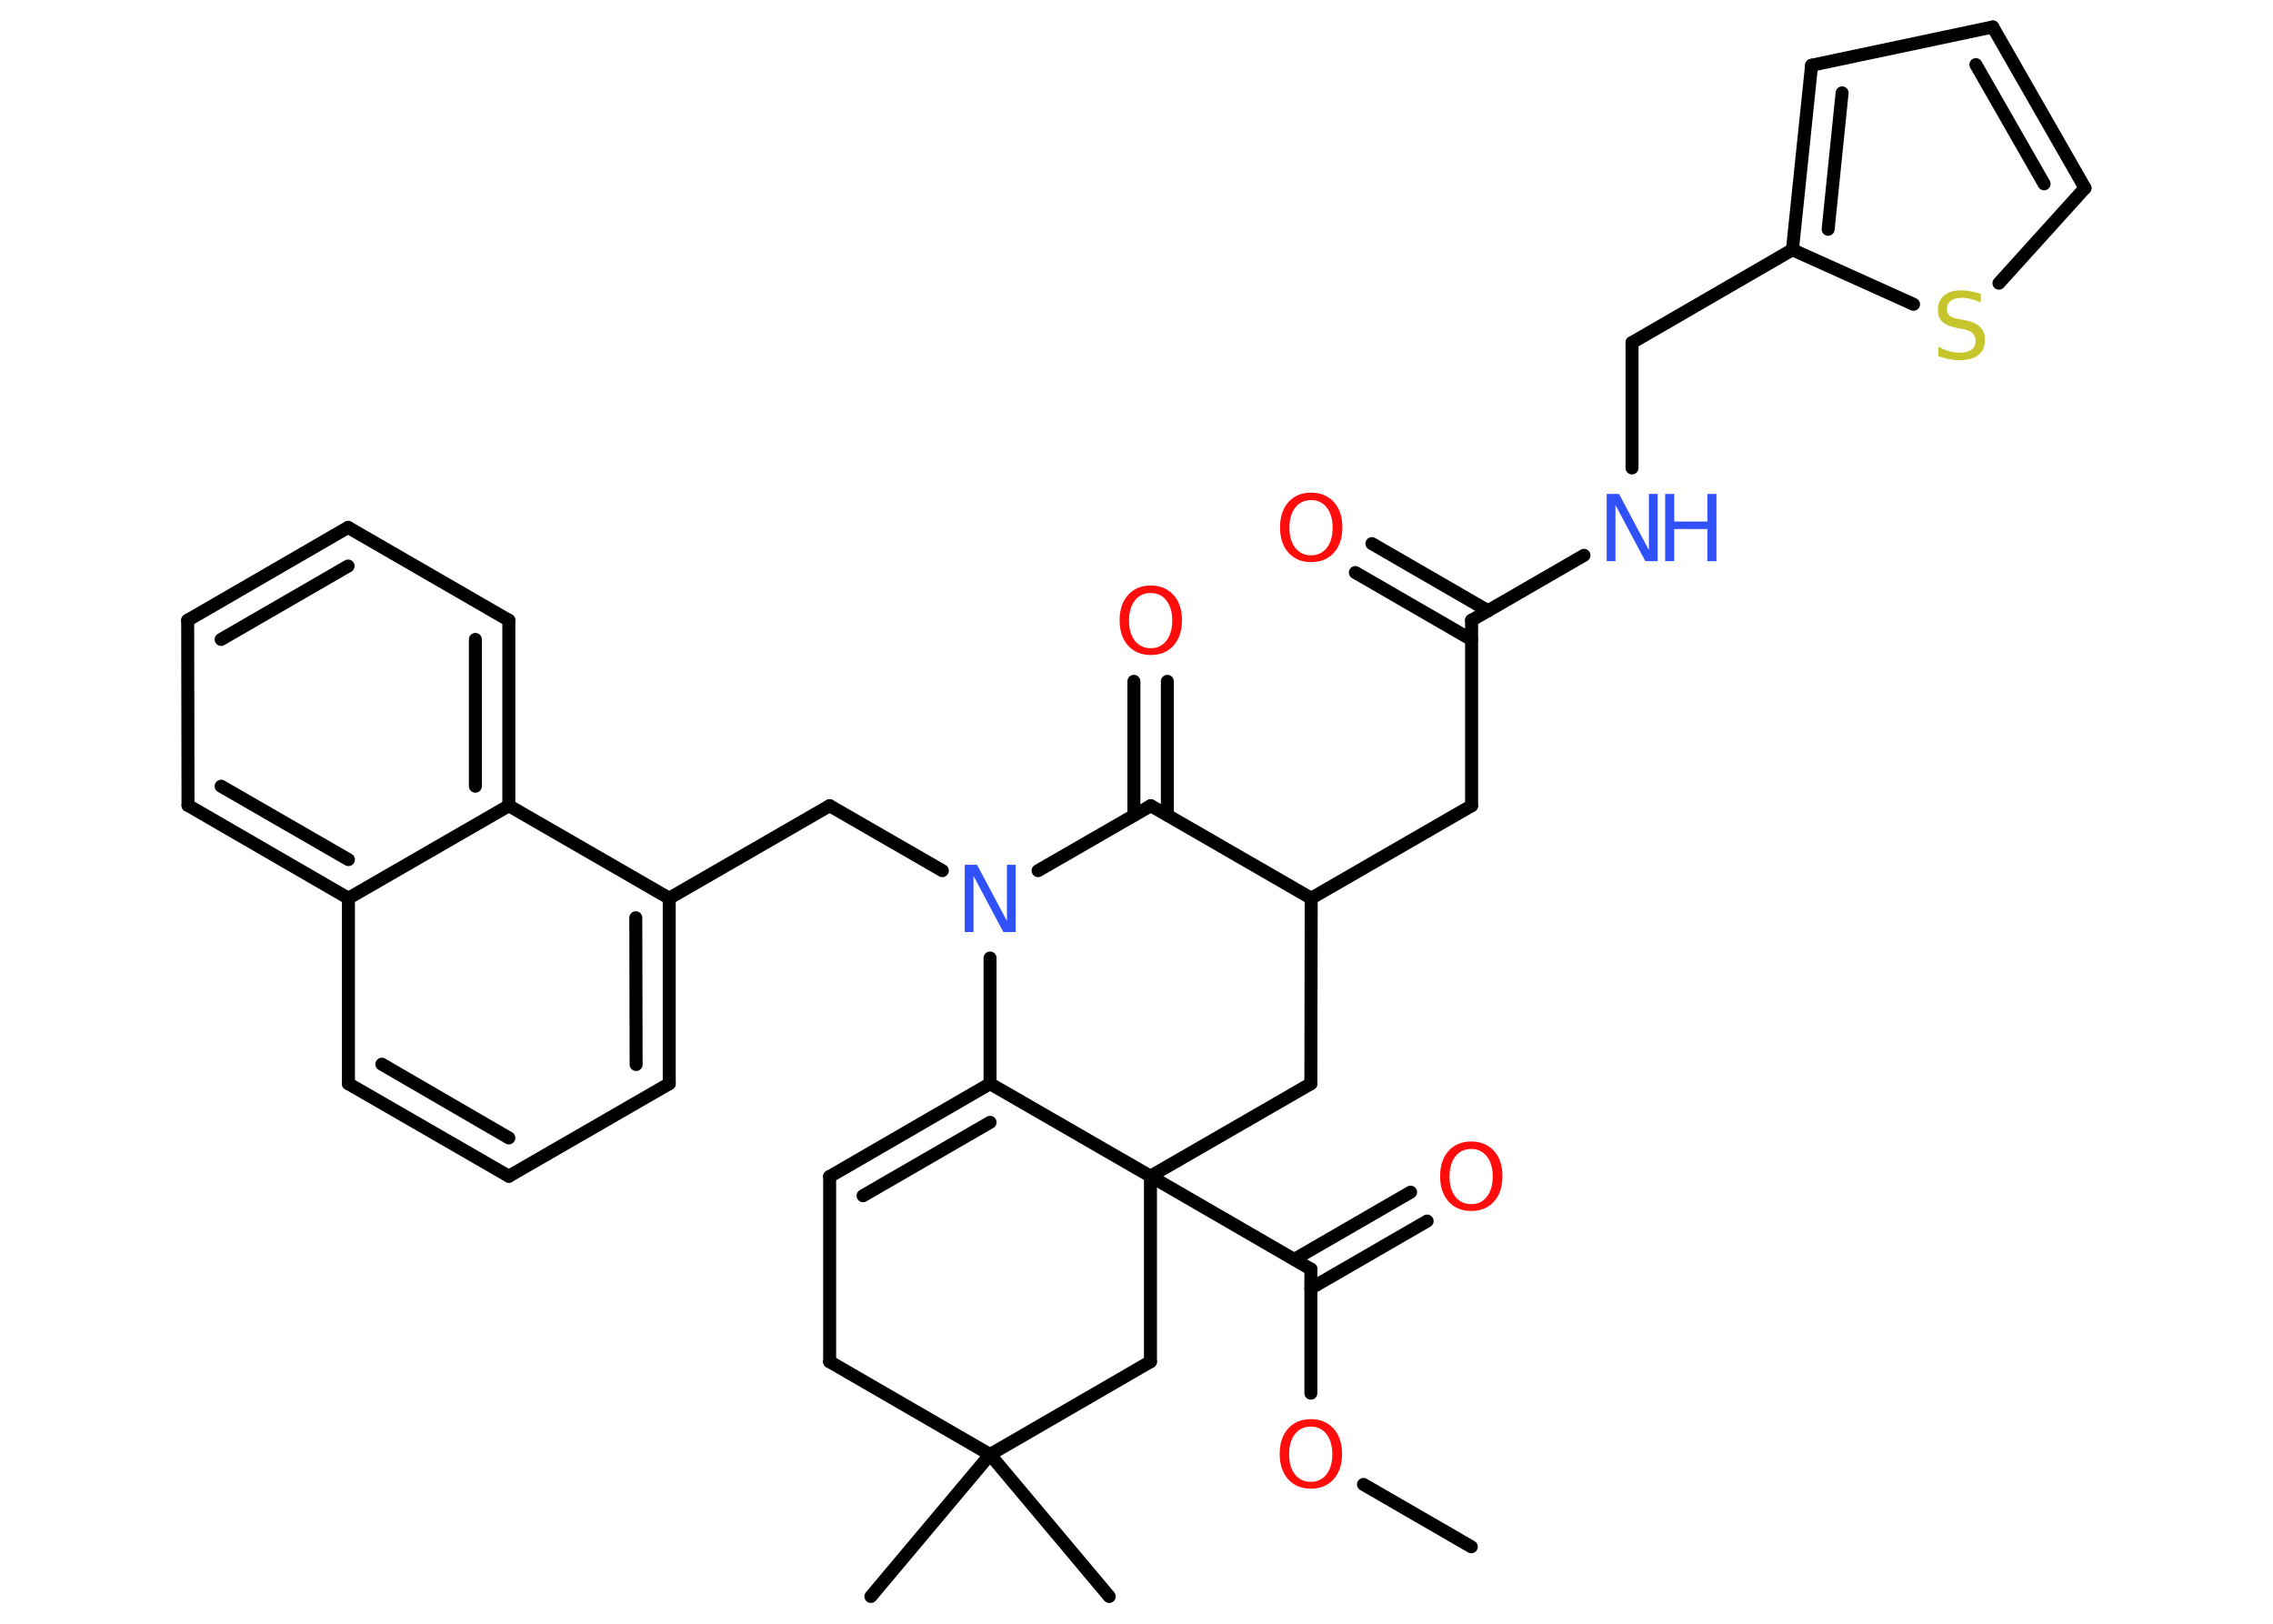 <?xml version='1.0' encoding='UTF-8'?>
<!DOCTYPE svg PUBLIC "-//W3C//DTD SVG 1.1//EN" "http://www.w3.org/Graphics/SVG/1.1/DTD/svg11.dtd">
<svg version='1.2' xmlns='http://www.w3.org/2000/svg' xmlns:xlink='http://www.w3.org/1999/xlink' width='70.0mm' height='50.0mm' viewBox='0 0 70.0 50.0'>
  <desc>Generated by the Chemistry Development Kit (http://github.com/cdk)</desc>
  <g stroke-linecap='round' stroke-linejoin='round' stroke='#000000' stroke-width='.4' fill='#FF0D0D'>
    <rect x='.0' y='.0' width='70.0' height='50.0' fill='#FFFFFF' stroke='none'/>
    <g id='mol1' class='mol'>
      <line id='mol1bnd1' class='bond' x1='45.31' y1='47.63' x2='41.99' y2='45.71'/>
      <line id='mol1bnd2' class='bond' x1='40.37' y1='42.9' x2='40.37' y2='39.08'/>
      <g id='mol1bnd3' class='bond'>
        <line x1='39.86' y1='38.78' x2='43.44' y2='36.71'/>
        <line x1='40.37' y1='39.67' x2='43.95' y2='37.6'/>
      </g>
      <line id='mol1bnd4' class='bond' x1='40.37' y1='39.08' x2='35.43' y2='36.22'/>
      <line id='mol1bnd5' class='bond' x1='35.43' y1='36.22' x2='40.37' y2='33.37'/>
      <line id='mol1bnd6' class='bond' x1='40.37' y1='33.37' x2='40.38' y2='27.66'/>
      <line id='mol1bnd7' class='bond' x1='40.38' y1='27.66' x2='45.32' y2='24.81'/>
      <line id='mol1bnd8' class='bond' x1='45.32' y1='24.81' x2='45.32' y2='19.1'/>
      <g id='mol1bnd9' class='bond'>
        <line x1='45.32' y1='19.7' x2='41.74' y2='17.63'/>
        <line x1='45.83' y1='18.81' x2='42.25' y2='16.74'/>
      </g>
      <line id='mol1bnd10' class='bond' x1='45.32' y1='19.1' x2='48.78' y2='17.1'/>
      <line id='mol1bnd11' class='bond' x1='50.26' y1='14.41' x2='50.26' y2='10.55'/>
      <line id='mol1bnd12' class='bond' x1='50.26' y1='10.55' x2='55.2' y2='7.69'/>
      <g id='mol1bnd13' class='bond'>
        <line x1='55.79' y1='2.01' x2='55.2' y2='7.69'/>
        <line x1='56.73' y1='2.86' x2='56.3' y2='7.06'/>
      </g>
      <line id='mol1bnd14' class='bond' x1='55.79' y1='2.01' x2='61.37' y2='.83'/>
      <g id='mol1bnd15' class='bond'>
        <line x1='64.21' y1='5.79' x2='61.37' y2='.83'/>
        <line x1='62.95' y1='5.66' x2='60.85' y2='1.99'/>
      </g>
      <line id='mol1bnd16' class='bond' x1='64.21' y1='5.79' x2='61.56' y2='8.72'/>
      <line id='mol1bnd17' class='bond' x1='55.2' y1='7.69' x2='58.93' y2='9.37'/>
      <line id='mol1bnd18' class='bond' x1='40.38' y1='27.66' x2='35.44' y2='24.81'/>
      <g id='mol1bnd19' class='bond'>
        <line x1='34.92' y1='25.1' x2='34.92' y2='20.98'/>
        <line x1='35.95' y1='25.1' x2='35.95' y2='20.98'/>
      </g>
      <line id='mol1bnd20' class='bond' x1='35.44' y1='24.81' x2='31.97' y2='26.81'/>
      <line id='mol1bnd21' class='bond' x1='29.02' y1='26.81' x2='25.55' y2='24.81'/>
      <line id='mol1bnd22' class='bond' x1='25.55' y1='24.81' x2='20.61' y2='27.66'/>
      <g id='mol1bnd23' class='bond'>
        <line x1='20.61' y1='33.37' x2='20.61' y2='27.66'/>
        <line x1='19.59' y1='32.78' x2='19.58' y2='28.26'/>
      </g>
      <line id='mol1bnd24' class='bond' x1='20.61' y1='33.37' x2='15.67' y2='36.22'/>
      <g id='mol1bnd25' class='bond'>
        <line x1='10.73' y1='33.37' x2='15.67' y2='36.22'/>
        <line x1='11.76' y1='32.77' x2='15.67' y2='35.04'/>
      </g>
      <line id='mol1bnd26' class='bond' x1='10.73' y1='33.37' x2='10.73' y2='27.66'/>
      <g id='mol1bnd27' class='bond'>
        <line x1='5.79' y1='24.8' x2='10.73' y2='27.66'/>
        <line x1='6.81' y1='24.21' x2='10.73' y2='26.47'/>
      </g>
      <line id='mol1bnd28' class='bond' x1='5.79' y1='24.8' x2='5.78' y2='19.1'/>
      <g id='mol1bnd29' class='bond'>
        <line x1='10.72' y1='16.24' x2='5.78' y2='19.1'/>
        <line x1='10.72' y1='17.43' x2='6.81' y2='19.69'/>
      </g>
      <line id='mol1bnd30' class='bond' x1='10.72' y1='16.24' x2='15.67' y2='19.1'/>
      <g id='mol1bnd31' class='bond'>
        <line x1='15.67' y1='24.81' x2='15.67' y2='19.1'/>
        <line x1='14.64' y1='24.21' x2='14.64' y2='19.69'/>
      </g>
      <line id='mol1bnd32' class='bond' x1='20.61' y1='27.66' x2='15.67' y2='24.81'/>
      <line id='mol1bnd33' class='bond' x1='10.73' y1='27.66' x2='15.67' y2='24.81'/>
      <line id='mol1bnd34' class='bond' x1='30.49' y1='29.5' x2='30.49' y2='33.37'/>
      <line id='mol1bnd35' class='bond' x1='35.43' y1='36.22' x2='30.49' y2='33.37'/>
      <g id='mol1bnd36' class='bond'>
        <line x1='30.49' y1='33.37' x2='25.55' y2='36.23'/>
        <line x1='30.49' y1='34.56' x2='26.58' y2='36.82'/>
      </g>
      <line id='mol1bnd37' class='bond' x1='25.55' y1='36.23' x2='25.55' y2='41.93'/>
      <line id='mol1bnd38' class='bond' x1='25.55' y1='41.93' x2='30.49' y2='44.79'/>
      <line id='mol1bnd39' class='bond' x1='30.49' y1='44.79' x2='34.16' y2='49.16'/>
      <line id='mol1bnd40' class='bond' x1='30.49' y1='44.79' x2='26.82' y2='49.16'/>
      <line id='mol1bnd41' class='bond' x1='30.49' y1='44.79' x2='35.43' y2='41.93'/>
      <line id='mol1bnd42' class='bond' x1='35.43' y1='36.22' x2='35.43' y2='41.93'/>
      <path id='mol1atm2' class='atom' d='M40.37 43.93q-.31 .0 -.49 .23q-.18 .23 -.18 .62q.0 .39 .18 .62q.18 .23 .49 .23q.3 .0 .48 -.23q.18 -.23 .18 -.62q.0 -.39 -.18 -.62q-.18 -.23 -.48 -.23zM40.37 43.7q.43 .0 .7 .29q.26 .29 .26 .78q.0 .49 -.26 .78q-.26 .29 -.7 .29q-.44 .0 -.7 -.29q-.26 -.29 -.26 -.78q.0 -.49 .26 -.78q.26 -.29 .7 -.29z' stroke='none'/>
      <path id='mol1atm4' class='atom' d='M45.31 35.38q-.31 .0 -.49 .23q-.18 .23 -.18 .62q.0 .39 .18 .62q.18 .23 .49 .23q.3 .0 .48 -.23q.18 -.23 .18 -.62q.0 -.39 -.18 -.62q-.18 -.23 -.48 -.23zM45.31 35.15q.43 .0 .7 .29q.26 .29 .26 .78q.0 .49 -.26 .78q-.26 .29 -.7 .29q-.44 .0 -.7 -.29q-.26 -.29 -.26 -.78q.0 -.49 .26 -.78q.26 -.29 .7 -.29z' stroke='none'/>
      <path id='mol1atm10' class='atom' d='M40.38 15.4q-.31 .0 -.49 .23q-.18 .23 -.18 .62q.0 .39 .18 .62q.18 .23 .49 .23q.3 .0 .48 -.23q.18 -.23 .18 -.62q.0 -.39 -.18 -.62q-.18 -.23 -.48 -.23zM40.38 15.17q.43 .0 .7 .29q.26 .29 .26 .78q.0 .49 -.26 .78q-.26 .29 -.7 .29q-.44 .0 -.7 -.29q-.26 -.29 -.26 -.78q.0 -.49 .26 -.78q.26 -.29 .7 -.29z' stroke='none'/>
      <g id='mol1atm11' class='atom'>
        <path d='M49.48 15.21h.38l.92 1.73v-1.73h.27v2.07h-.38l-.92 -1.73v1.73h-.27v-2.07z' stroke='none' fill='#3050F8'/>
        <path d='M51.28 15.21h.28v.85h1.02v-.85h.28v2.07h-.28v-.99h-1.02v.99h-.28v-2.07z' stroke='none' fill='#3050F8'/>
      </g>
      <path id='mol1atm17' class='atom' d='M61.0 9.05v.27q-.16 -.08 -.3 -.11q-.14 -.04 -.27 -.04q-.23 .0 -.35 .09q-.12 .09 -.12 .25q.0 .14 .08 .21q.08 .07 .31 .11l.17 .03q.31 .06 .46 .21q.15 .15 .15 .4q.0 .3 -.2 .46q-.2 .16 -.59 .16q-.15 .0 -.31 -.03q-.17 -.03 -.34 -.1v-.29q.17 .1 .33 .14q.16 .05 .32 .05q.24 .0 .37 -.09q.13 -.09 .13 -.27q.0 -.15 -.09 -.24q-.09 -.09 -.31 -.13l-.17 -.03q-.31 -.06 -.45 -.19q-.14 -.13 -.14 -.37q.0 -.28 .19 -.44q.19 -.16 .53 -.16q.14 .0 .3 .03q.15 .03 .31 .08z' stroke='none' fill='#C6C62C'/>
      <path id='mol1atm19' class='atom' d='M35.44 18.26q-.31 .0 -.49 .23q-.18 .23 -.18 .62q.0 .39 .18 .62q.18 .23 .49 .23q.3 .0 .48 -.23q.18 -.23 .18 -.62q.0 -.39 -.18 -.62q-.18 -.23 -.48 -.23zM35.44 18.03q.43 .0 .7 .29q.26 .29 .26 .78q.0 .49 -.26 .78q-.26 .29 -.7 .29q-.44 .0 -.7 -.29q-.26 -.29 -.26 -.78q.0 -.49 .26 -.78q.26 -.29 .7 -.29z' stroke='none'/>
      <path id='mol1atm20' class='atom' d='M29.71 26.63h.38l.92 1.73v-1.73h.27v2.07h-.38l-.92 -1.73v1.73h-.27v-2.07z' stroke='none' fill='#3050F8'/>
    </g>
  </g>
</svg>
